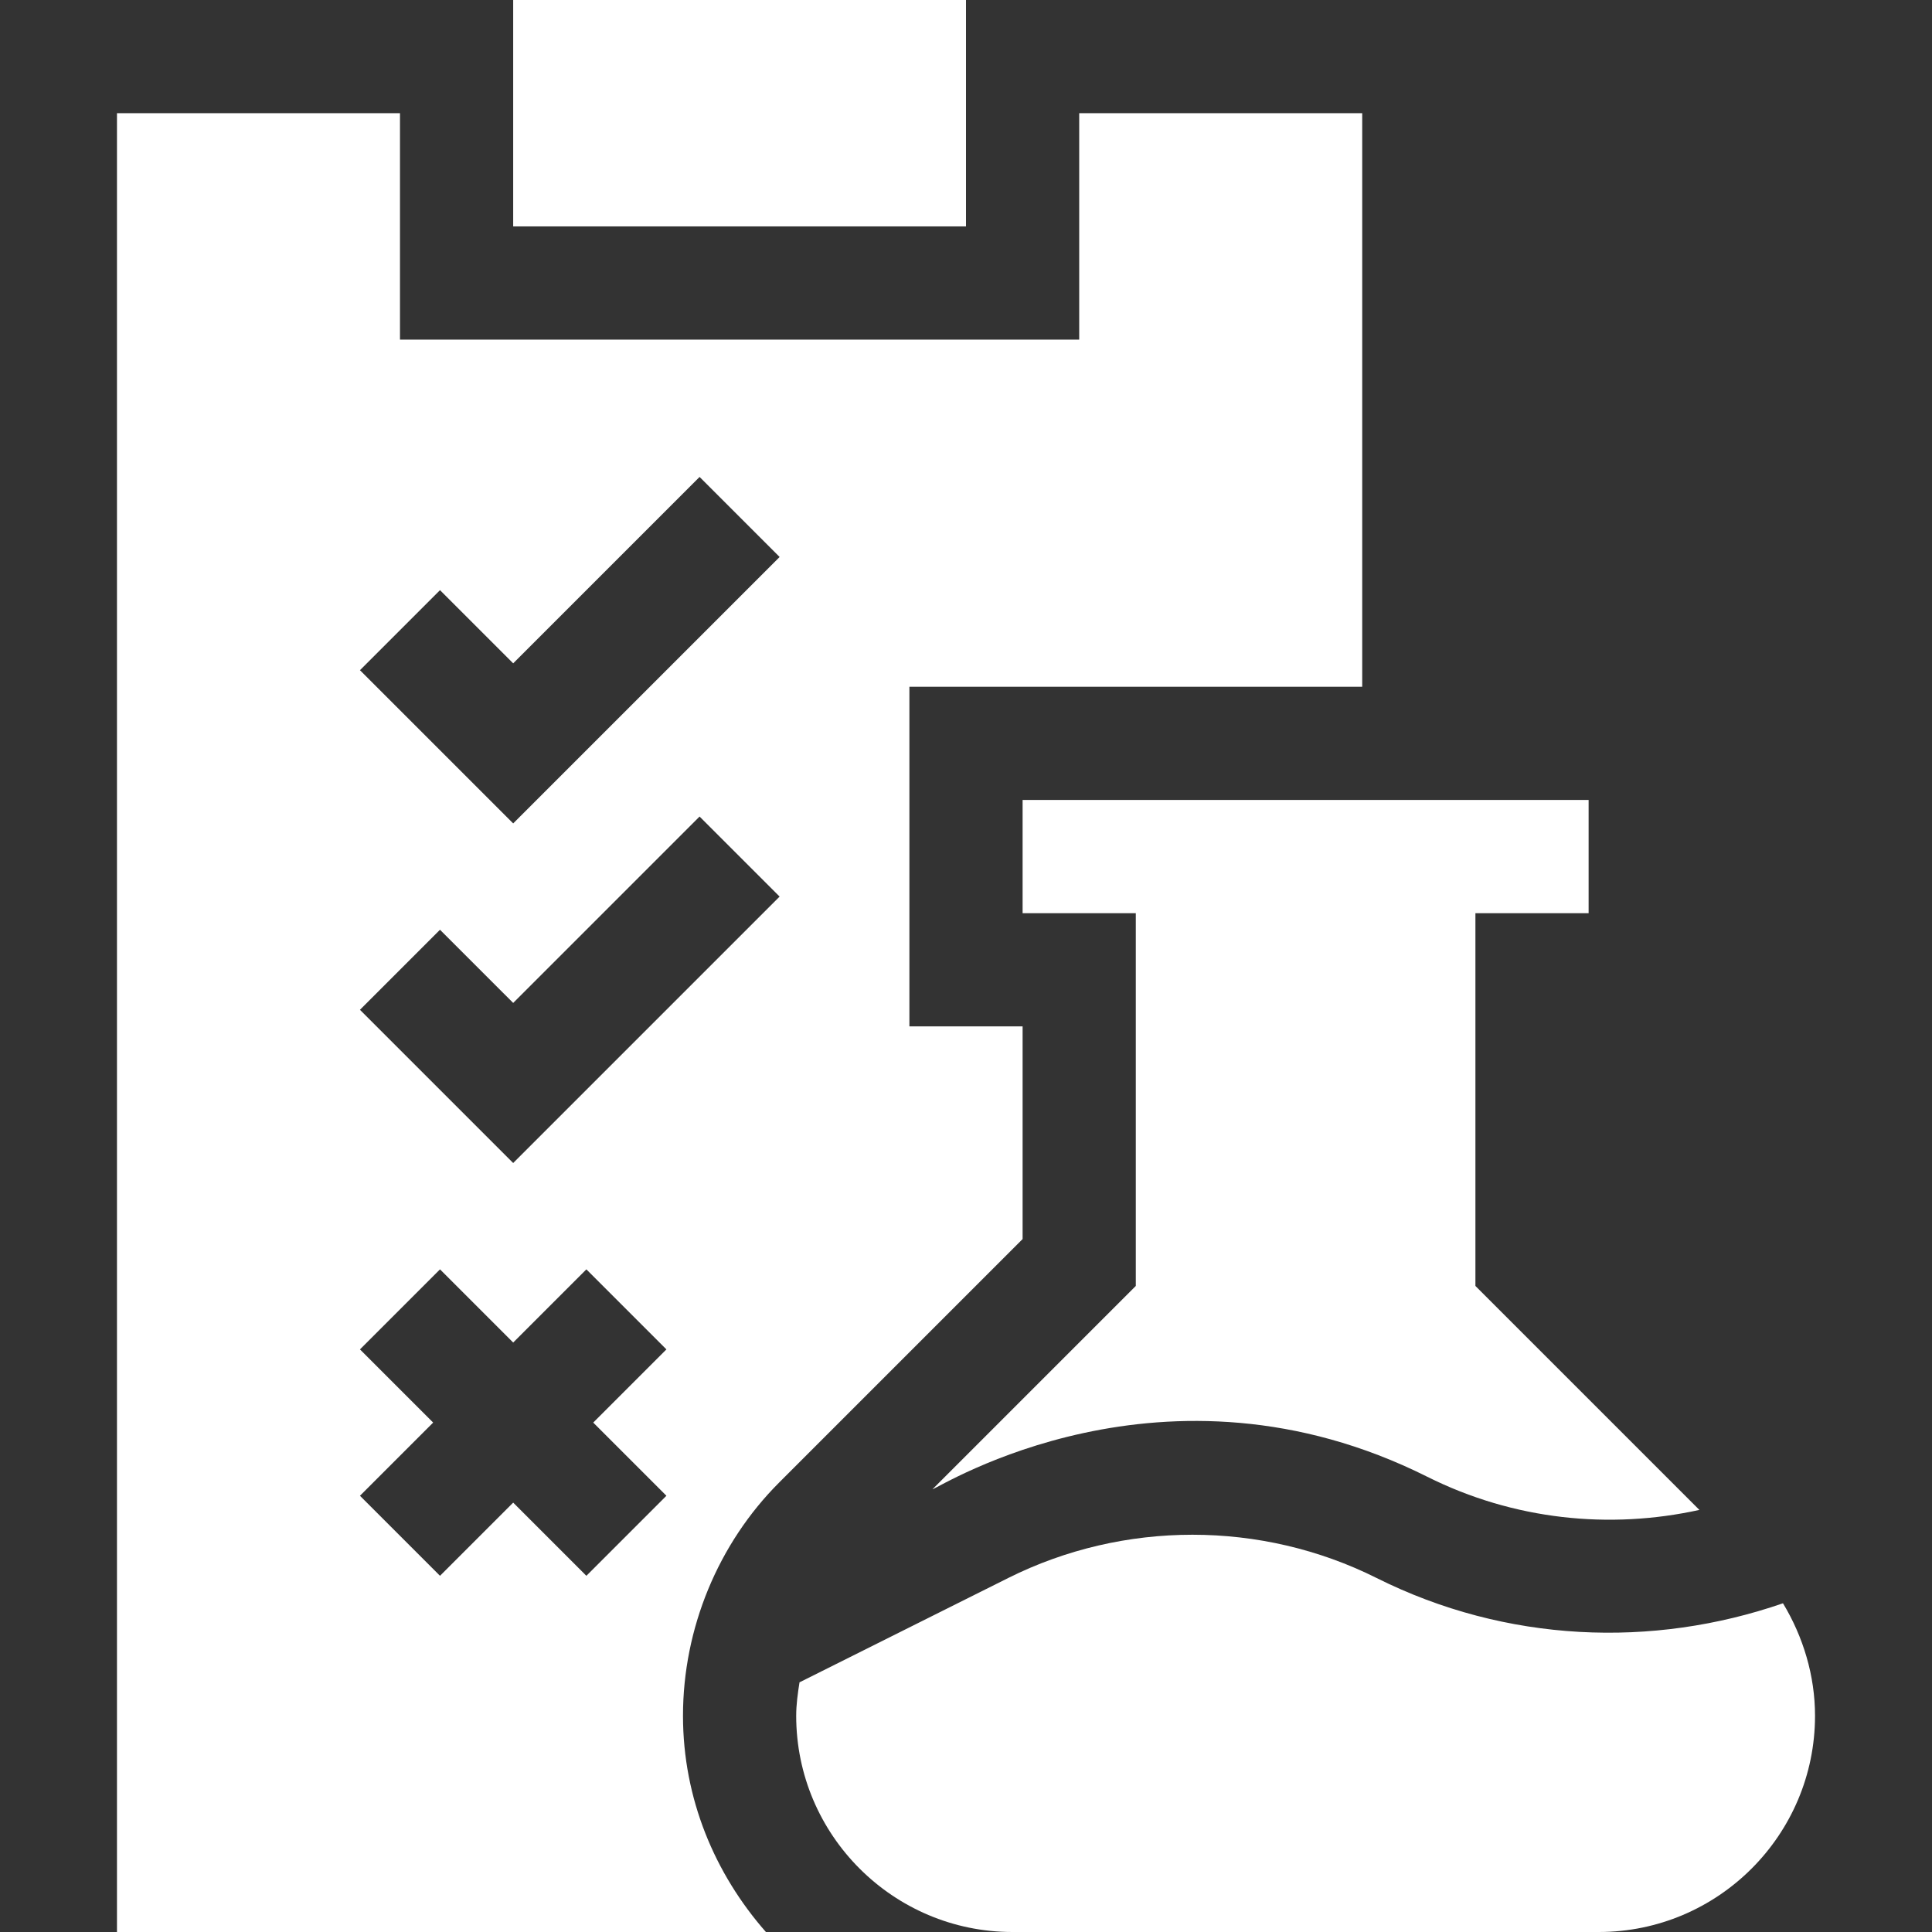 <?xml version="1.0"?>
<svg xmlns="http://www.w3.org/2000/svg" xmlns:xlink="http://www.w3.org/1999/xlink" xmlns:svgjs="http://svgjs.com/svgjs" version="1.1" width="512" height="512" x="0" y="0" viewBox="0 0 512 512" style="enable-background:new 0 0 512 512" xml:space="preserve" class=""><rect x="0" y="0" width="512" height="512" fill="#333333" stroke="none"/><g><g xmlns="http://www.w3.org/2000/svg"><path d="m364.823 418.191c-30.557-15.293-67.061-15.293-97.646 0l-55.3 27.645c-.46 2.93-.877 5.87-.877 8.859 0 31.597 25.708 57.305 57.305 57.305h155.391c31.596 0 57.304-25.708 57.304-57.305 0-10.582-3.109-20.889-8.491-29.81-34.596 11.97-73.339 10.48-107.686-6.694z" fill="#ffffff" data-original="#000000" style="" class=""/><path d="m421 242v-30h-150v30h30v98.789l-53.89 53.89c1.907-.473 61.426-38.228 131.131-3.323 22.916 11.468 48.32 14.022 72.114 8.789l-59.355-59.356v-98.789z" fill="#ffffff" data-original="#000000" style="" class=""/><path d="m136 0h120v60h-120z" fill="#ffffff" data-original="#000000" style="" class=""/><path d="m31 512h171.971c-13.502-15.375-21.971-35.284-21.971-57.305 0-23.115 9.302-45.645 25.503-61.831l64.497-64.497v-56.367h-30v-90h120v-152h-75v60h-180v-60h-75zm85.605-355.605 19.395 19.394 49.395-49.395 21.211 21.211-70.606 70.606-40.605-40.605zm0 90 19.395 19.394 49.395-49.395 21.211 21.211-70.606 70.606-40.605-40.605zm-21.21 111.21 21.211-21.211 19.394 19.395 19.395-19.395 21.211 21.211-19.395 19.395 19.395 19.395-21.211 21.211-19.395-19.395-19.395 19.395-21.211-21.211 19.395-19.395z" fill="#ffffff" data-original="#000000" style="" class=""/></g></g></svg>

